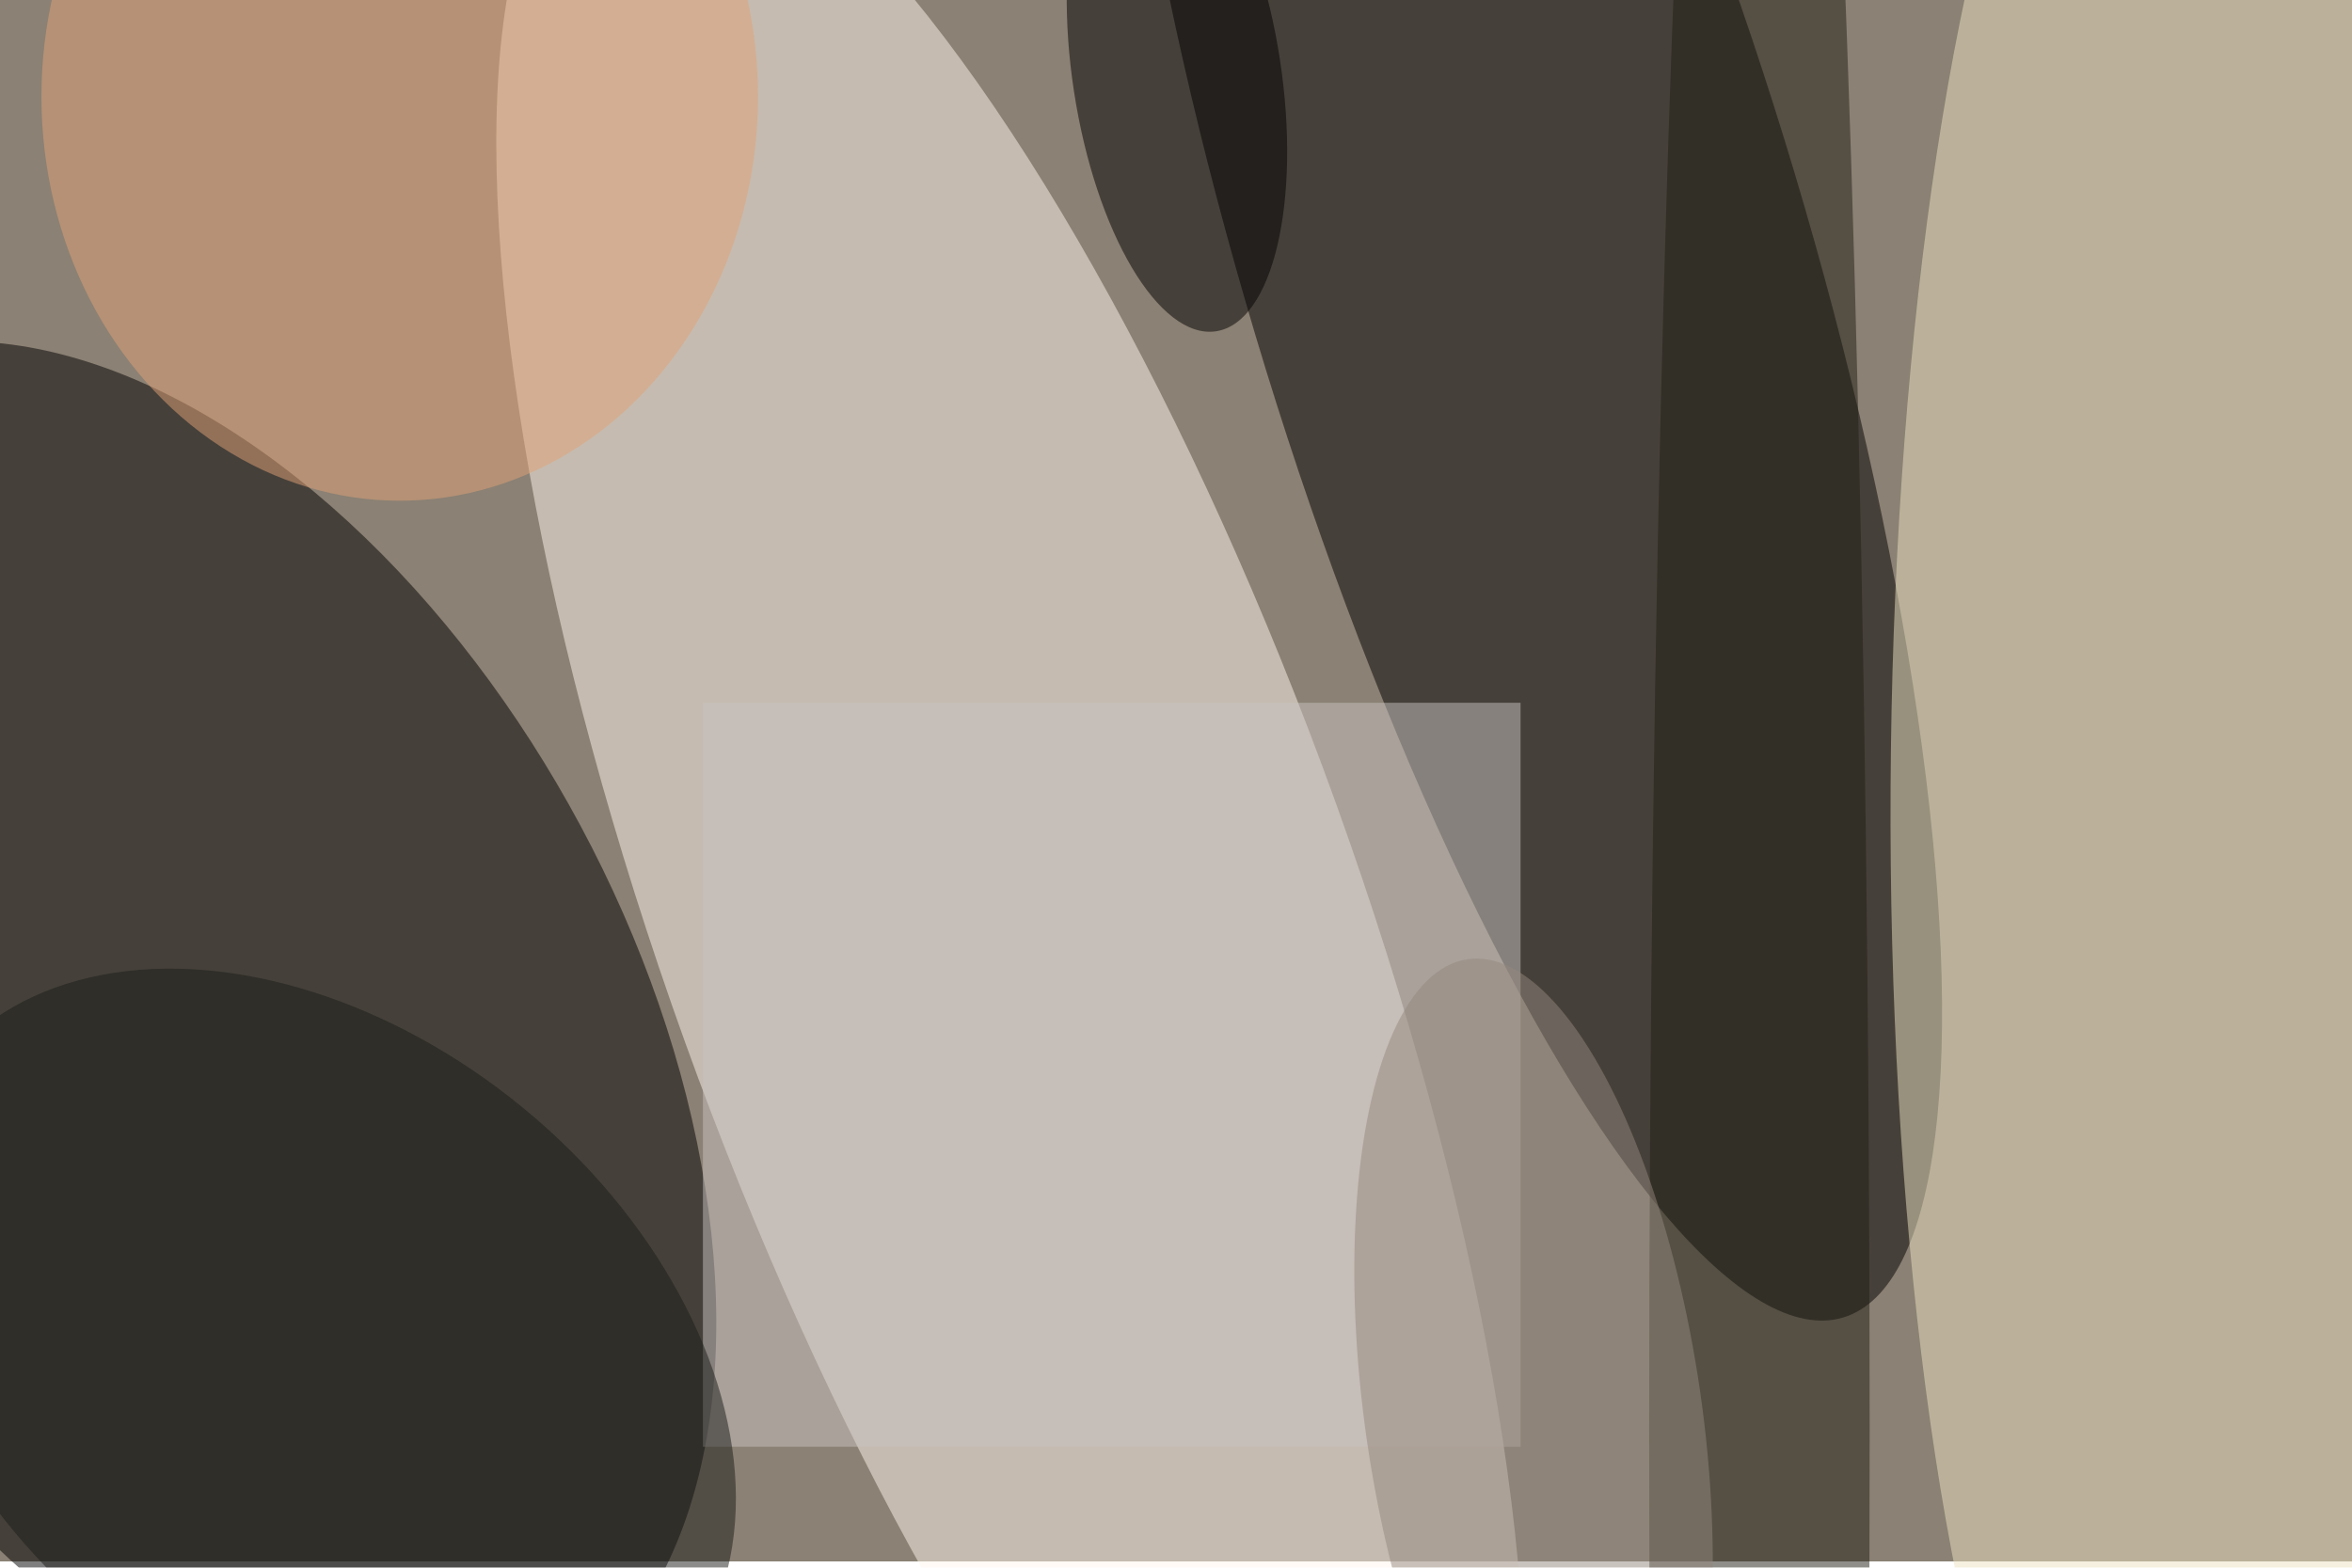 <svg xmlns="http://www.w3.org/2000/svg" viewBox="0 0 1500 1000"><filter id="b"><feGaussianBlur stdDeviation="12" /></filter><path fill="#8b8174" d="M0 0h1500v996H0z"/><g filter="url(#b)" transform="translate(3 3) scale(5.859)" fill-opacity=".5"><ellipse rx="1" ry="1" transform="matrix(-38.855 -72.465 43.673 -23.417 19 112.8)"/><ellipse fill="#fff7ec" rx="1" ry="1" transform="matrix(-35.509 12.771 -43.287 -120.36 109.5 100)"/><ellipse fill="#030000" rx="1" ry="1" transform="matrix(34.611 115.729 -29.359 8.78 165.5 27.2)"/><ellipse fill="#ede2c1" rx="1" ry="1" transform="rotate(90.3 75.7 160.2) scale(130.795 31.015)"/><ellipse fill="#e2a276" cx="43" cy="10" rx="39" ry="44"/><ellipse fill="#211e15" cx="191" cy="155" rx="12" ry="249"/><ellipse fill="#030000" rx="1" ry="1" transform="matrix(11.212 -1.716 4.262 27.853 127.6 7.7)"/><path fill="#c8c3c1" d="M76 76h89v81H76z"/><ellipse fill="#1b1c18" rx="1" ry="1" transform="matrix(22.93 -27.816 39.868 32.864 33.6 148)"/><ellipse fill="#94887f" rx="1" ry="1" transform="rotate(171.8 77.7 82.8) scale(18.331 50.266)"/></g></svg>